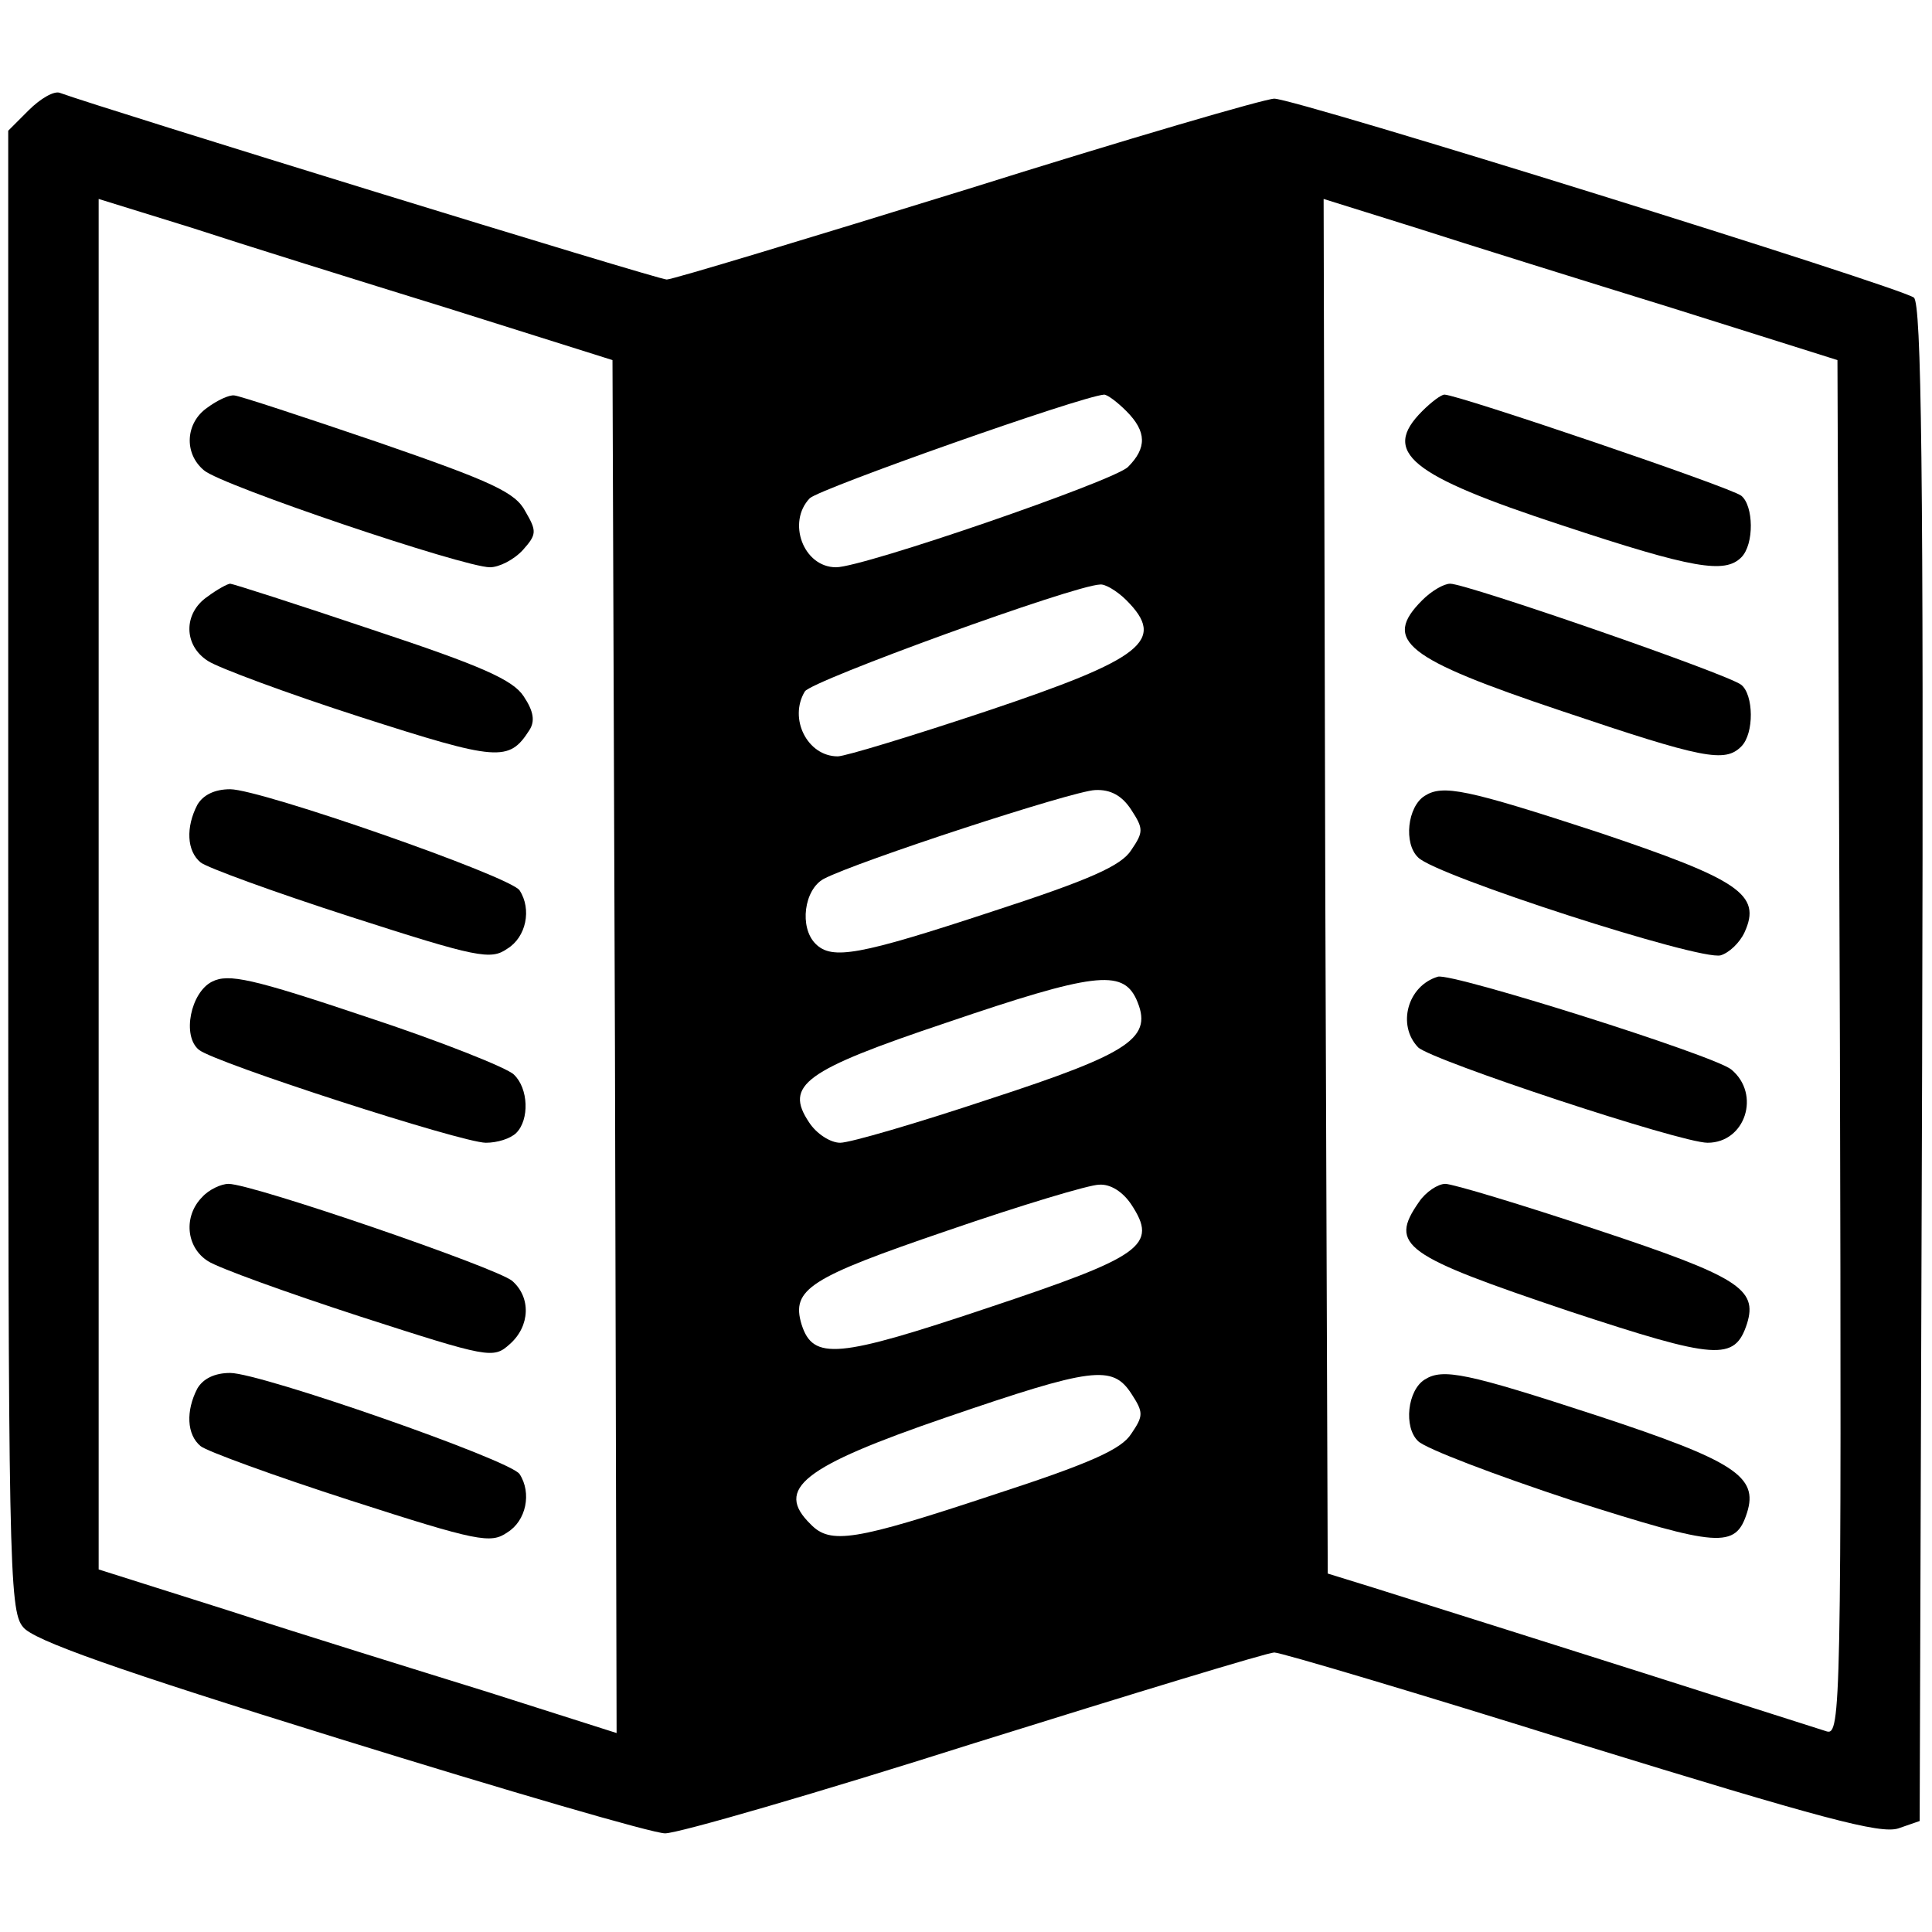 <?xml version="1.0" standalone="no"?>
<!DOCTYPE svg PUBLIC "-//W3C//DTD SVG 20010904//EN"
 "http://www.w3.org/TR/2001/REC-SVG-20010904/DTD/svg10.dtd">
<svg version="1.0" xmlns="http://www.w3.org/2000/svg"
 width="235pt" height="235pt" viewBox="0 0 235 235"
 preserveAspectRatio="xMidYMid meet">
<g transform="translate(0,235) scale(0.1,-0.1)"
fill="#000000" stroke="none">
<path d="M35 2216 l-25 -25 0 -899 c0 -842 1 -901 18 -921 12 -16 114 -52 385
-136 203 -63 381 -115 396 -115 16 0 185 49 377 110 192 60 356 110 364 110 8
0 176 -50 374 -112 292 -90 363 -109 385 -102 l26 9 3 921 c2 730 -1 924 -10
932 -17 13 -752 242 -778 242 -11 0 -179 -49 -373 -110 -194 -60 -359 -110
-366 -110 -11 0 -689 209 -738 227 -7 3 -24 -7 -38 -21z m510 -241 l200 -63 3
-835 2 -835 -157 50 c-87 27 -229 71 -315 99 l-158 50 0 833 0 834 113 -35
c61 -20 202 -64 312 -98z m1490 0 l200 -63 3 -837 c2 -801 1 -836 -16 -831
-338 108 -508 161 -552 175 l-55 17 -3 836 -2 836 112 -35 c62 -20 203 -64
313 -98z m-665 -125 c25 -25 25 -45 2 -68 -17 -17 -322 -122 -355 -122 -40 0
-60 55 -32 84 13 12 330 124 358 126 4 0 16 -9 27 -20z m0 -230 c49 -49 21
-71 -170 -135 -90 -30 -172 -55 -181 -55 -37 0 -60 46 -40 79 8 13 327 129
359 130 6 1 21 -8 32 -19z m6 -255 c15 -23 15 -27 0 -49 -12 -19 -50 -36 -170
-75 -161 -53 -194 -59 -214 -39 -20 20 -14 66 10 79 40 21 303 107 330 108 19
1 33 -7 44 -24z m6 -230 c21 -47 -4 -65 -179 -122 -87 -29 -169 -53 -181 -53
-12 0 -29 11 -38 25 -30 45 -6 63 167 121 179 61 214 65 231 29z m-6 -250 c33
-50 14 -63 -175 -126 -182 -61 -212 -64 -226 -20 -13 43 10 57 177 114 90 31
173 56 185 56 14 1 29 -9 39 -24z m0 -230 c15 -23 15 -27 0 -49 -12 -19 -50
-36 -170 -75 -166 -55 -196 -60 -220 -35 -44 43 -10 70 165 130 178 61 202 64
225 29z"/>
<path d="M252 1854 c-26 -18 -29 -55 -4 -76 20 -18 316 -118 348 -118 11 0 29
9 40 21 17 19 17 23 3 47 -12 23 -40 36 -179 84 -91 31 -170 57 -175 57 -6 1
-21 -6 -33 -15z"/>
<path d="M252 1624 c-29 -20 -29 -59 1 -78 12 -8 95 -39 185 -68 168 -54 181
-55 206 -16 7 11 5 23 -7 41 -13 20 -51 37 -184 81 -92 31 -170 56 -173 56 -3
0 -16 -7 -28 -16z"/>
<path d="M240 1371 c-14 -27 -13 -56 4 -70 7 -6 89 -36 182 -66 155 -50 171
-53 191 -39 23 14 30 48 15 71 -11 17 -315 123 -352 123 -19 0 -33 -7 -40 -19z"/>
<path d="M258 1156 c-26 -13 -37 -66 -16 -83 20 -16 320 -113 349 -113 14 0
30 5 37 12 16 16 15 54 -3 71 -8 8 -88 40 -179 70 -140 47 -168 53 -188 43z"/>
<path d="M246 894 c-23 -23 -20 -61 7 -78 12 -8 95 -38 184 -67 158 -51 163
-52 183 -34 25 22 26 57 3 77 -19 16 -316 118 -345 118 -9 0 -24 -7 -32 -16z"/>
<path d="M240 661 c-14 -27 -13 -56 4 -70 7 -6 89 -36 182 -66 155 -50 171
-53 191 -39 23 14 30 48 15 71 -11 17 -315 123 -352 123 -19 0 -33 -7 -40 -19z"/>
<path d="M1730 1850 c-50 -50 -16 -78 170 -139 160 -53 198 -59 218 -39 16 16
15 63 0 75 -12 10 -345 123 -361 123 -4 0 -16 -9 -27 -20z"/>
<path d="M1730 1620 c-49 -49 -21 -71 170 -135 172 -58 198 -63 218 -43 16 16
15 63 0 75 -16 13 -334 123 -354 123 -8 0 -23 -9 -34 -20z"/>
<path d="M1733 1382 c-21 -13 -26 -58 -8 -75 21 -22 343 -126 368 -119 10 3
23 15 29 28 21 46 -6 64 -179 122 -159 52 -188 58 -210 44z"/>
<path d="M1749 1162 c-37 -11 -50 -59 -24 -86 17 -16 319 -116 352 -116 46 0
65 59 29 89 -20 17 -340 118 -357 113z"/>
<path d="M1726 888 c-37 -53 -19 -65 183 -133 179 -59 201 -61 216 -15 13 42
-10 57 -182 114 -93 31 -176 56 -185 56 -9 0 -24 -10 -32 -22z"/>
<path d="M1733 672 c-21 -13 -26 -58 -8 -75 9 -9 93 -41 187 -72 179 -57 199
-59 213 -15 14 44 -15 63 -182 118 -159 52 -188 58 -210 44z"/>
</g>
</svg>
